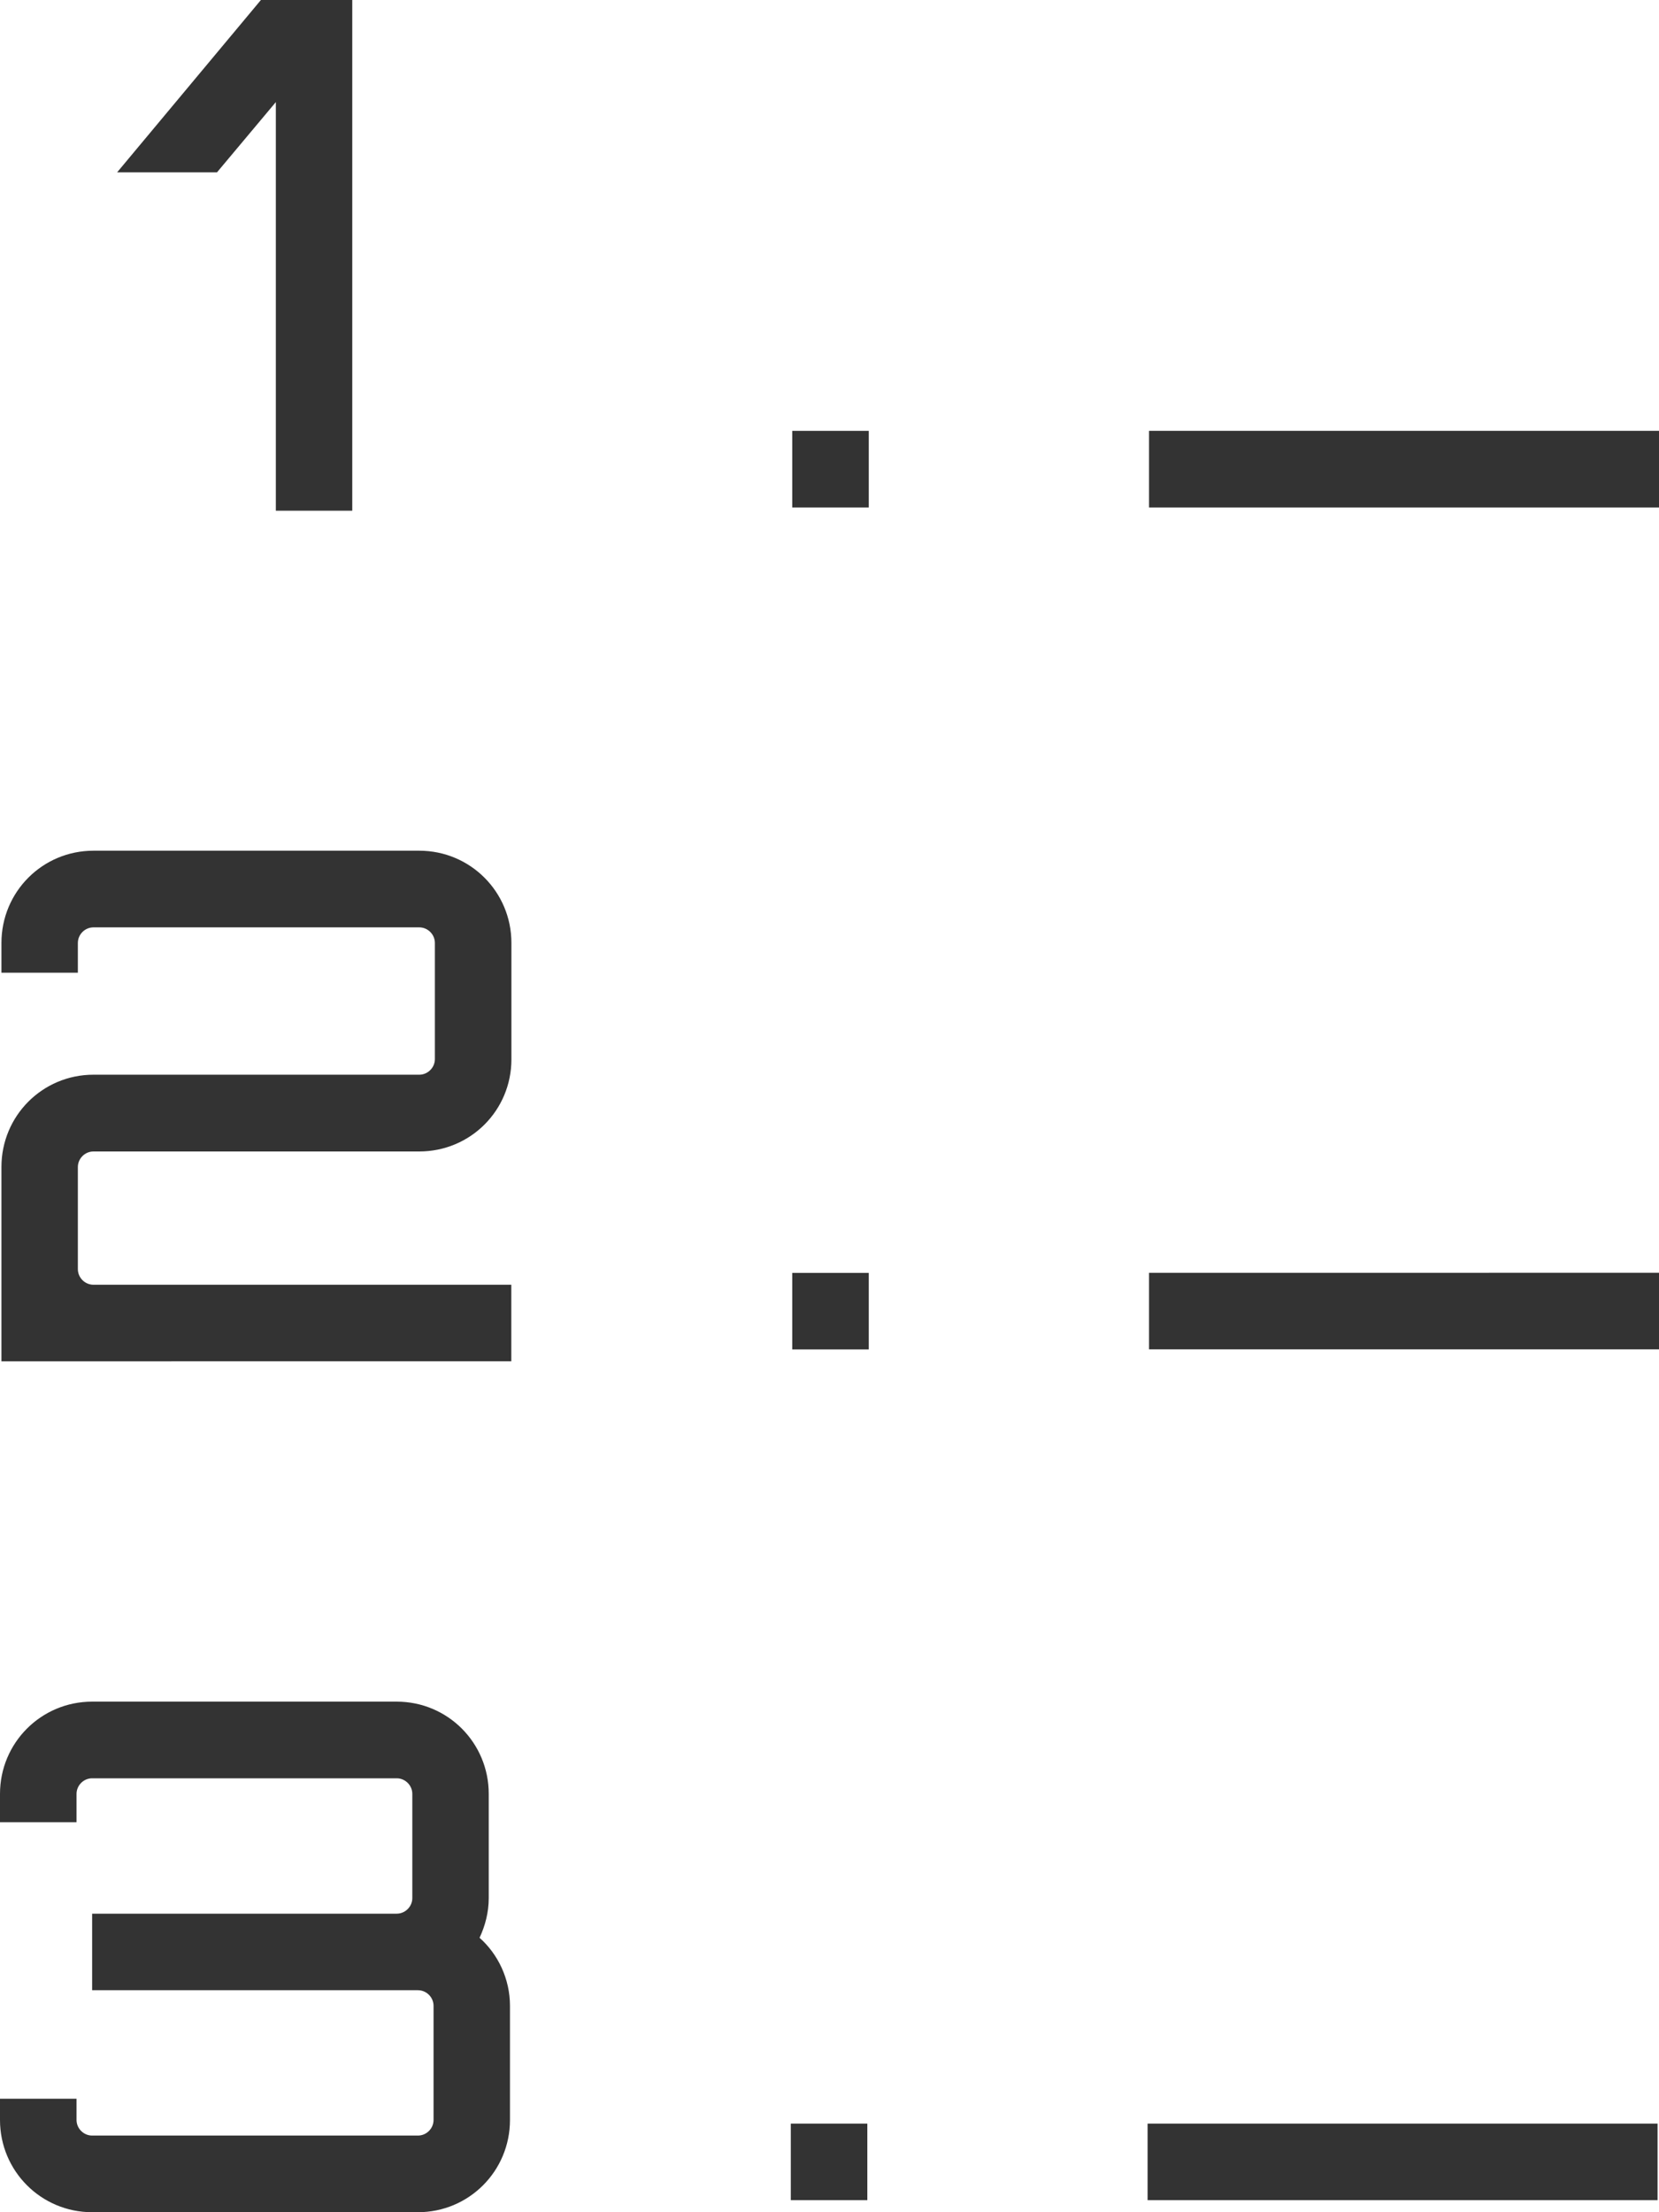 <?xml version="1.0" encoding="iso-8859-1"?>
<!-- Generator: Adobe Illustrator 21.0.2, SVG Export Plug-In . SVG Version: 6.00 Build 0)  -->
<svg version="1.1" xmlns="http://www.w3.org/2000/svg" xmlns:xlink="http://www.w3.org/1999/xlink" x="0px" y="0px"
	 viewBox="0 0 15 20" style="enable-background:new 0 0 15 20;" xml:space="preserve">
<g id="icon-auto-rule-sets">
	<g>
		<path style="fill:#333333;" d="M2.359,0h0.826v4.617H2.494V0.923L1.962,1.558H1.059L2.359,0z"/>
		<path style="fill:#333333;" d="M3.791,7.691c0.461,0,0.833,0.372,0.833,0.834v1.052c0,0.462-0.371,0.833-0.833,0.833H0.845
			c-0.077,0-0.141,0.064-0.141,0.141v0.923c0,0.077,0.064,0.141,0.141,0.141h3.778v0.692H0.013v-1.757
			c0-0.462,0.371-0.834,0.832-0.834h2.946c0.077,0,0.141-0.064,0.141-0.141V8.525c0-0.077-0.064-0.141-0.141-0.141H0.845
			c-0.077,0-0.141,0.064-0.141,0.141v0.269H0.013V8.525c0-0.462,0.371-0.834,0.832-0.834H3.791z"/>
		<path style="fill:#333333;" d="M7.855,12.2H7.163v-0.692h0.692V12.2z"/>
		<path style="fill:#333333;" d="M15,12.199h-4.611v-0.692H15V12.199z"/>
		<path style="fill:#333333;" d="M7.855,4.588H7.163V3.895h0.692V4.588z"/>
		<path style="fill:#333333;" d="M15,4.588h-4.611V3.895H15V4.588z"/>
		<path style="fill:#333333;" d="M4.611,18.134v1.032C4.611,19.628,4.24,20,3.778,20H0.833C0.372,20,0,19.628,0,19.166v-0.192h0.692
			v0.192c0,0.077,0.064,0.141,0.141,0.141h2.946c0.077,0,0.141-0.064,0.141-0.141v-1.032c0-0.077-0.064-0.141-0.141-0.141H0.833
			v-0.692h2.754c0.077,0,0.141-0.064,0.141-0.141v-0.942c0-0.077-0.064-0.141-0.141-0.141H0.833c-0.077,0-0.141,0.064-0.141,0.141
			v0.256H0v-0.256c0-0.462,0.372-0.834,0.833-0.834h2.754c0.461,0,0.832,0.372,0.832,0.834v0.942c0,0.128-0.032,0.25-0.083,0.359
			C4.502,17.666,4.611,17.89,4.611,18.134z"/>
		<path style="fill:#333333;" d="M7.842,19.891H7.15v-0.692h0.692V19.891z"/>
		<path style="fill:#333333;" d="M14.987,19.891h-4.611v-0.692h4.611V19.891z"/>
	</g>
</g>
<g id="Layer_1">
</g>
</svg>

